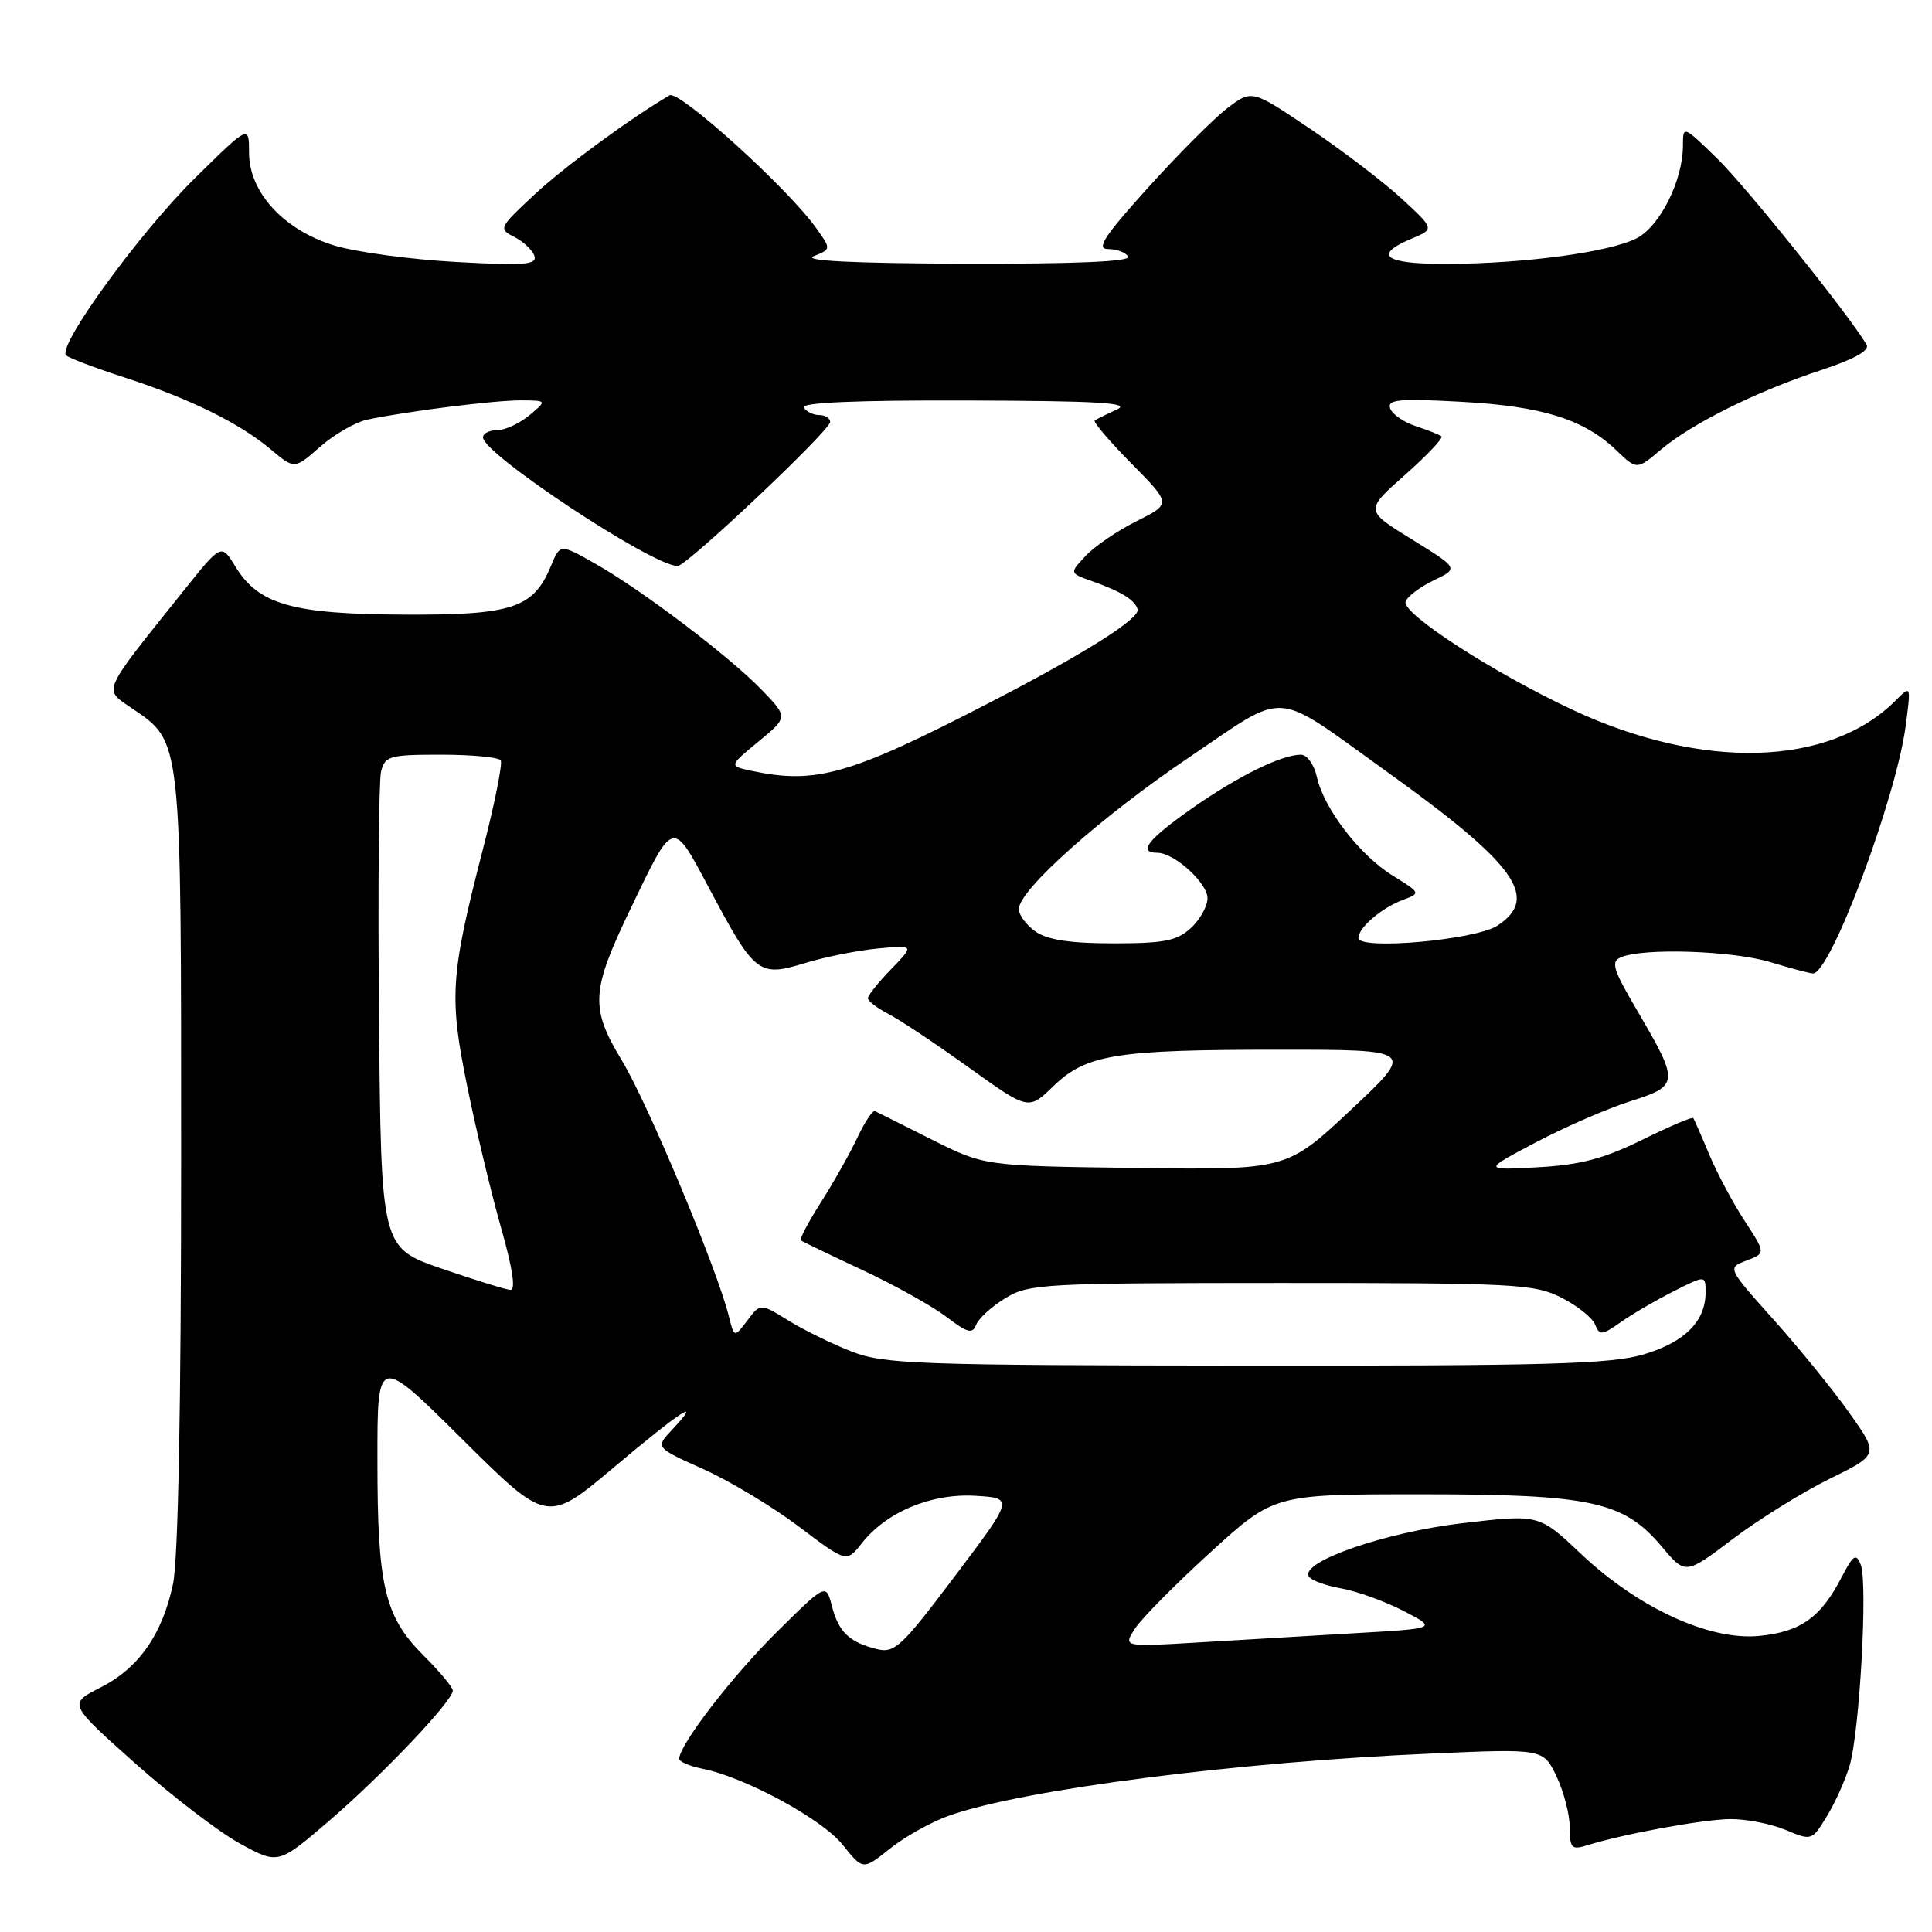 <?xml version="1.0" encoding="UTF-8" standalone="no"?>
<!DOCTYPE svg PUBLIC "-//W3C//DTD SVG 1.1//EN" "http://www.w3.org/Graphics/SVG/1.1/DTD/svg11.dtd" >
<svg xmlns="http://www.w3.org/2000/svg" xmlns:xlink="http://www.w3.org/1999/xlink" version="1.1" viewBox="0 0 256 256">
 <g >
 <path fill="currentColor"
d=" M 125.82 240.56 C 135.65 237.10 163.99 233.46 189.78 232.35 C 204.50 231.71 204.50 231.71 206.25 235.39 C 207.21 237.41 208.00 240.46 208.00 242.15 C 208.00 244.89 208.25 245.15 210.25 244.53 C 215.05 243.02 225.68 241.07 229.28 241.04 C 231.36 241.02 234.64 241.66 236.57 242.46 C 240.05 243.92 240.09 243.91 242.04 240.71 C 243.13 238.95 244.49 235.93 245.07 234.00 C 246.41 229.56 247.51 209.76 246.56 207.33 C 245.94 205.77 245.57 206.01 244.02 209.00 C 241.26 214.34 238.58 216.24 233.07 216.77 C 226.48 217.40 217.04 213.04 209.46 205.87 C 203.93 200.64 203.93 200.64 193.78 201.83 C 183.54 203.03 172.24 206.95 173.43 208.89 C 173.75 209.41 175.70 210.12 177.76 210.48 C 179.81 210.85 183.52 212.18 185.98 213.46 C 190.46 215.78 190.46 215.78 179.48 216.41 C 173.44 216.76 164.07 217.31 158.65 217.64 C 148.80 218.23 148.80 218.23 150.42 215.76 C 151.31 214.40 155.82 209.85 160.44 205.64 C 168.83 198.00 168.83 198.00 188.24 198.00 C 210.86 198.00 215.15 198.93 220.20 204.94 C 223.33 208.67 223.33 208.67 229.58 203.94 C 233.02 201.34 238.79 197.75 242.40 195.97 C 248.97 192.74 248.97 192.74 245.06 187.23 C 242.91 184.20 238.39 178.63 235.01 174.86 C 228.87 168.00 228.87 168.00 231.42 167.03 C 233.97 166.06 233.97 166.06 231.18 161.78 C 229.64 159.43 227.53 155.47 226.49 153.00 C 225.46 150.53 224.50 148.34 224.37 148.15 C 224.24 147.96 221.19 149.26 217.58 151.04 C 212.50 153.54 209.38 154.36 203.76 154.67 C 196.50 155.07 196.50 155.07 203.50 151.37 C 207.35 149.34 212.97 146.89 216.00 145.93 C 222.51 143.87 222.54 143.47 216.99 134.00 C 213.67 128.35 213.39 127.41 214.84 126.82 C 217.87 125.58 229.61 125.98 234.59 127.49 C 237.29 128.31 239.83 128.98 240.23 128.99 C 242.55 129.02 251.27 105.70 252.52 96.14 C 253.22 90.78 253.22 90.78 251.15 92.85 C 242.38 101.62 225.52 102.08 208.34 94.04 C 197.80 89.10 185.74 81.29 186.25 79.72 C 186.47 79.05 188.14 77.78 189.97 76.90 C 193.30 75.31 193.30 75.31 187.08 71.47 C 180.85 67.63 180.85 67.63 186.18 62.92 C 189.10 60.33 191.28 58.03 191.00 57.81 C 190.72 57.60 189.19 56.99 187.58 56.46 C 185.98 55.93 184.45 54.87 184.20 54.10 C 183.81 52.93 185.41 52.79 193.64 53.24 C 204.39 53.83 209.88 55.55 214.20 59.69 C 216.89 62.27 216.89 62.27 220.09 59.57 C 224.24 56.09 232.75 51.86 241.26 49.06 C 245.73 47.58 247.78 46.44 247.33 45.67 C 245.08 41.83 231.41 24.79 227.57 21.04 C 223.05 16.63 223.00 16.61 223.00 19.27 C 223.00 23.88 219.97 29.97 216.87 31.57 C 213.32 33.40 202.06 34.93 191.75 34.97 C 183.47 35.00 181.81 33.82 187.05 31.62 C 190.09 30.34 190.09 30.34 185.75 26.34 C 183.37 24.14 177.92 19.98 173.65 17.10 C 165.88 11.86 165.88 11.86 162.63 14.33 C 160.85 15.69 156.10 20.45 152.09 24.90 C 146.27 31.35 145.20 33.00 146.84 33.00 C 147.96 33.00 149.16 33.45 149.50 34.00 C 149.91 34.66 142.44 34.98 127.81 34.94 C 112.98 34.89 106.28 34.56 107.82 33.94 C 110.14 33.01 110.14 33.01 108.15 30.22 C 104.39 24.94 89.98 11.90 88.72 12.63 C 83.45 15.72 74.69 22.16 70.74 25.85 C 66.11 30.17 66.03 30.33 68.16 31.40 C 69.36 32.01 70.55 33.13 70.81 33.91 C 71.19 35.08 69.48 35.21 60.39 34.71 C 54.40 34.38 47.18 33.40 44.34 32.54 C 37.63 30.51 33.00 25.49 33.00 20.24 C 33.00 16.55 33.00 16.55 25.90 23.53 C 18.52 30.78 7.49 45.95 8.77 47.09 C 9.17 47.46 12.65 48.77 16.50 50.02 C 25.10 52.80 31.72 56.05 35.87 59.54 C 39.02 62.19 39.02 62.19 42.43 59.19 C 44.31 57.54 47.12 55.93 48.68 55.60 C 54.03 54.48 65.51 53.04 69.00 53.05 C 72.50 53.07 72.50 53.07 70.14 55.03 C 68.84 56.11 66.93 57.00 65.89 57.00 C 64.85 57.00 64.00 57.43 64.00 57.96 C 64.00 60.15 86.47 75.00 89.79 75.00 C 90.98 75.00 110.00 57.04 110.00 55.91 C 110.00 55.41 109.35 55.00 108.56 55.00 C 107.77 55.00 106.84 54.55 106.50 54.00 C 106.09 53.34 113.56 53.02 128.19 53.07 C 145.61 53.12 149.95 53.38 148.00 54.26 C 146.62 54.89 145.30 55.54 145.06 55.72 C 144.82 55.90 147.00 58.46 149.91 61.41 C 155.20 66.76 155.20 66.76 150.61 69.05 C 148.09 70.31 145.06 72.37 143.87 73.64 C 141.71 75.94 141.71 75.94 144.60 76.97 C 148.57 78.38 150.32 79.45 150.74 80.72 C 151.14 81.92 143.75 86.59 131.00 93.17 C 112.55 102.70 108.10 103.96 99.54 102.13 C 96.58 101.49 96.58 101.49 100.50 98.26 C 104.42 95.03 104.42 95.03 100.96 91.44 C 96.69 87.01 85.08 78.20 78.86 74.68 C 74.22 72.05 74.22 72.05 73.01 74.97 C 70.68 80.60 67.94 81.51 53.50 81.44 C 38.73 81.38 34.25 80.10 31.19 75.07 C 29.33 72.02 29.33 72.02 24.34 78.26 C 13.30 92.07 13.66 91.23 17.48 93.85 C 24.12 98.40 24.00 97.26 24.00 153.85 C 24.00 186.48 23.61 206.71 22.92 209.91 C 21.49 216.62 18.37 221.05 13.27 223.63 C 9.06 225.76 9.06 225.76 17.93 233.67 C 22.80 238.01 29.06 242.80 31.84 244.31 C 36.88 247.06 36.88 247.06 43.72 241.18 C 50.77 235.10 60.00 225.37 60.00 224.01 C 60.00 223.58 58.25 221.48 56.11 219.35 C 50.95 214.19 50.01 210.21 50.01 193.52 C 50.00 179.53 50.00 179.53 61.25 190.70 C 72.50 201.86 72.50 201.86 81.34 194.43 C 90.27 186.92 93.23 185.00 89.09 189.41 C 86.83 191.81 86.83 191.81 93.16 194.65 C 96.65 196.21 102.35 199.63 105.84 202.27 C 112.17 207.05 112.17 207.05 114.18 204.50 C 117.45 200.34 123.38 197.86 129.22 198.20 C 134.33 198.50 134.33 198.50 126.54 208.83 C 119.40 218.30 118.54 219.10 116.13 218.50 C 112.51 217.59 111.12 216.24 110.22 212.77 C 109.45 209.80 109.45 209.80 102.88 216.30 C 96.97 222.16 90.00 231.22 90.00 233.05 C 90.00 233.43 91.39 234.03 93.09 234.37 C 98.74 235.50 108.95 241.04 111.67 244.46 C 114.35 247.81 114.35 247.81 117.93 244.95 C 119.89 243.37 123.45 241.39 125.82 240.56 Z  M 112.81 179.07 C 110.24 178.07 106.47 176.22 104.44 174.96 C 100.75 172.68 100.75 172.68 99.02 174.98 C 97.29 177.27 97.29 177.27 96.57 174.39 C 95.06 168.24 85.84 146.21 82.43 140.57 C 78.18 133.55 78.30 131.34 83.51 120.50 C 89.33 108.38 89.04 108.45 94.06 117.88 C 100.03 129.09 100.55 129.49 106.64 127.62 C 109.31 126.80 113.68 125.93 116.34 125.68 C 121.17 125.23 121.17 125.23 118.09 128.41 C 116.39 130.16 115.00 131.90 115.00 132.27 C 115.00 132.64 116.24 133.59 117.75 134.37 C 119.27 135.15 124.05 138.34 128.39 141.46 C 136.28 147.12 136.28 147.12 139.56 143.94 C 143.92 139.71 147.79 139.09 169.50 139.09 C 187.50 139.09 187.50 139.09 179.00 147.06 C 170.50 155.03 170.50 155.03 150.47 154.76 C 130.45 154.50 130.45 154.50 123.47 151.00 C 119.64 149.07 116.25 147.38 115.94 147.23 C 115.64 147.08 114.59 148.66 113.61 150.73 C 112.64 152.80 110.47 156.65 108.79 159.29 C 107.11 161.92 105.91 164.21 106.12 164.36 C 106.33 164.52 109.99 166.28 114.26 168.28 C 118.52 170.27 123.53 173.07 125.39 174.48 C 128.19 176.62 128.86 176.80 129.35 175.53 C 129.67 174.70 131.41 173.11 133.22 172.01 C 136.33 170.11 138.25 170.01 169.79 170.00 C 200.87 170.00 203.33 170.13 206.92 171.96 C 209.03 173.03 211.03 174.64 211.37 175.53 C 211.93 176.97 212.28 176.94 214.75 175.20 C 216.26 174.13 219.41 172.29 221.75 171.11 C 226.00 168.96 226.00 168.96 226.00 171.26 C 226.00 175.08 223.22 177.86 217.78 179.47 C 213.47 180.75 204.92 180.99 165.07 180.95 C 121.39 180.91 117.12 180.76 112.81 179.07 Z  M 58.50 168.09 C 50.50 165.33 50.50 165.33 50.22 134.92 C 50.07 118.19 50.19 103.49 50.49 102.25 C 51.00 100.17 51.59 100.00 58.46 100.00 C 62.54 100.00 66.09 100.34 66.35 100.76 C 66.61 101.18 65.54 106.53 63.96 112.64 C 59.67 129.30 59.49 132.12 61.93 144.05 C 63.10 149.80 65.12 158.21 66.41 162.75 C 67.93 168.09 68.36 170.97 67.63 170.92 C 67.01 170.88 62.90 169.60 58.50 168.09 Z  M 137.22 123.44 C 136.00 122.59 135.00 121.25 135.00 120.46 C 135.00 117.93 145.93 108.20 157.64 100.30 C 170.77 91.44 168.47 91.29 183.50 102.06 C 200.88 114.51 204.08 118.93 198.42 122.65 C 195.50 124.56 180.00 125.94 180.00 124.28 C 180.00 122.92 183.10 120.27 185.92 119.23 C 188.27 118.36 188.25 118.32 184.55 116.03 C 180.17 113.33 175.41 107.13 174.49 102.94 C 174.13 101.32 173.19 100.00 172.39 100.00 C 169.81 100.00 164.05 102.84 157.95 107.11 C 152.08 111.24 150.70 113.00 153.37 113.00 C 155.60 113.00 160.00 117.00 160.00 119.03 C 160.00 120.07 159.02 121.84 157.81 122.96 C 155.98 124.66 154.29 125.00 147.53 125.00 C 141.83 125.00 138.79 124.54 137.22 123.44 Z "/>
</g>
</svg>